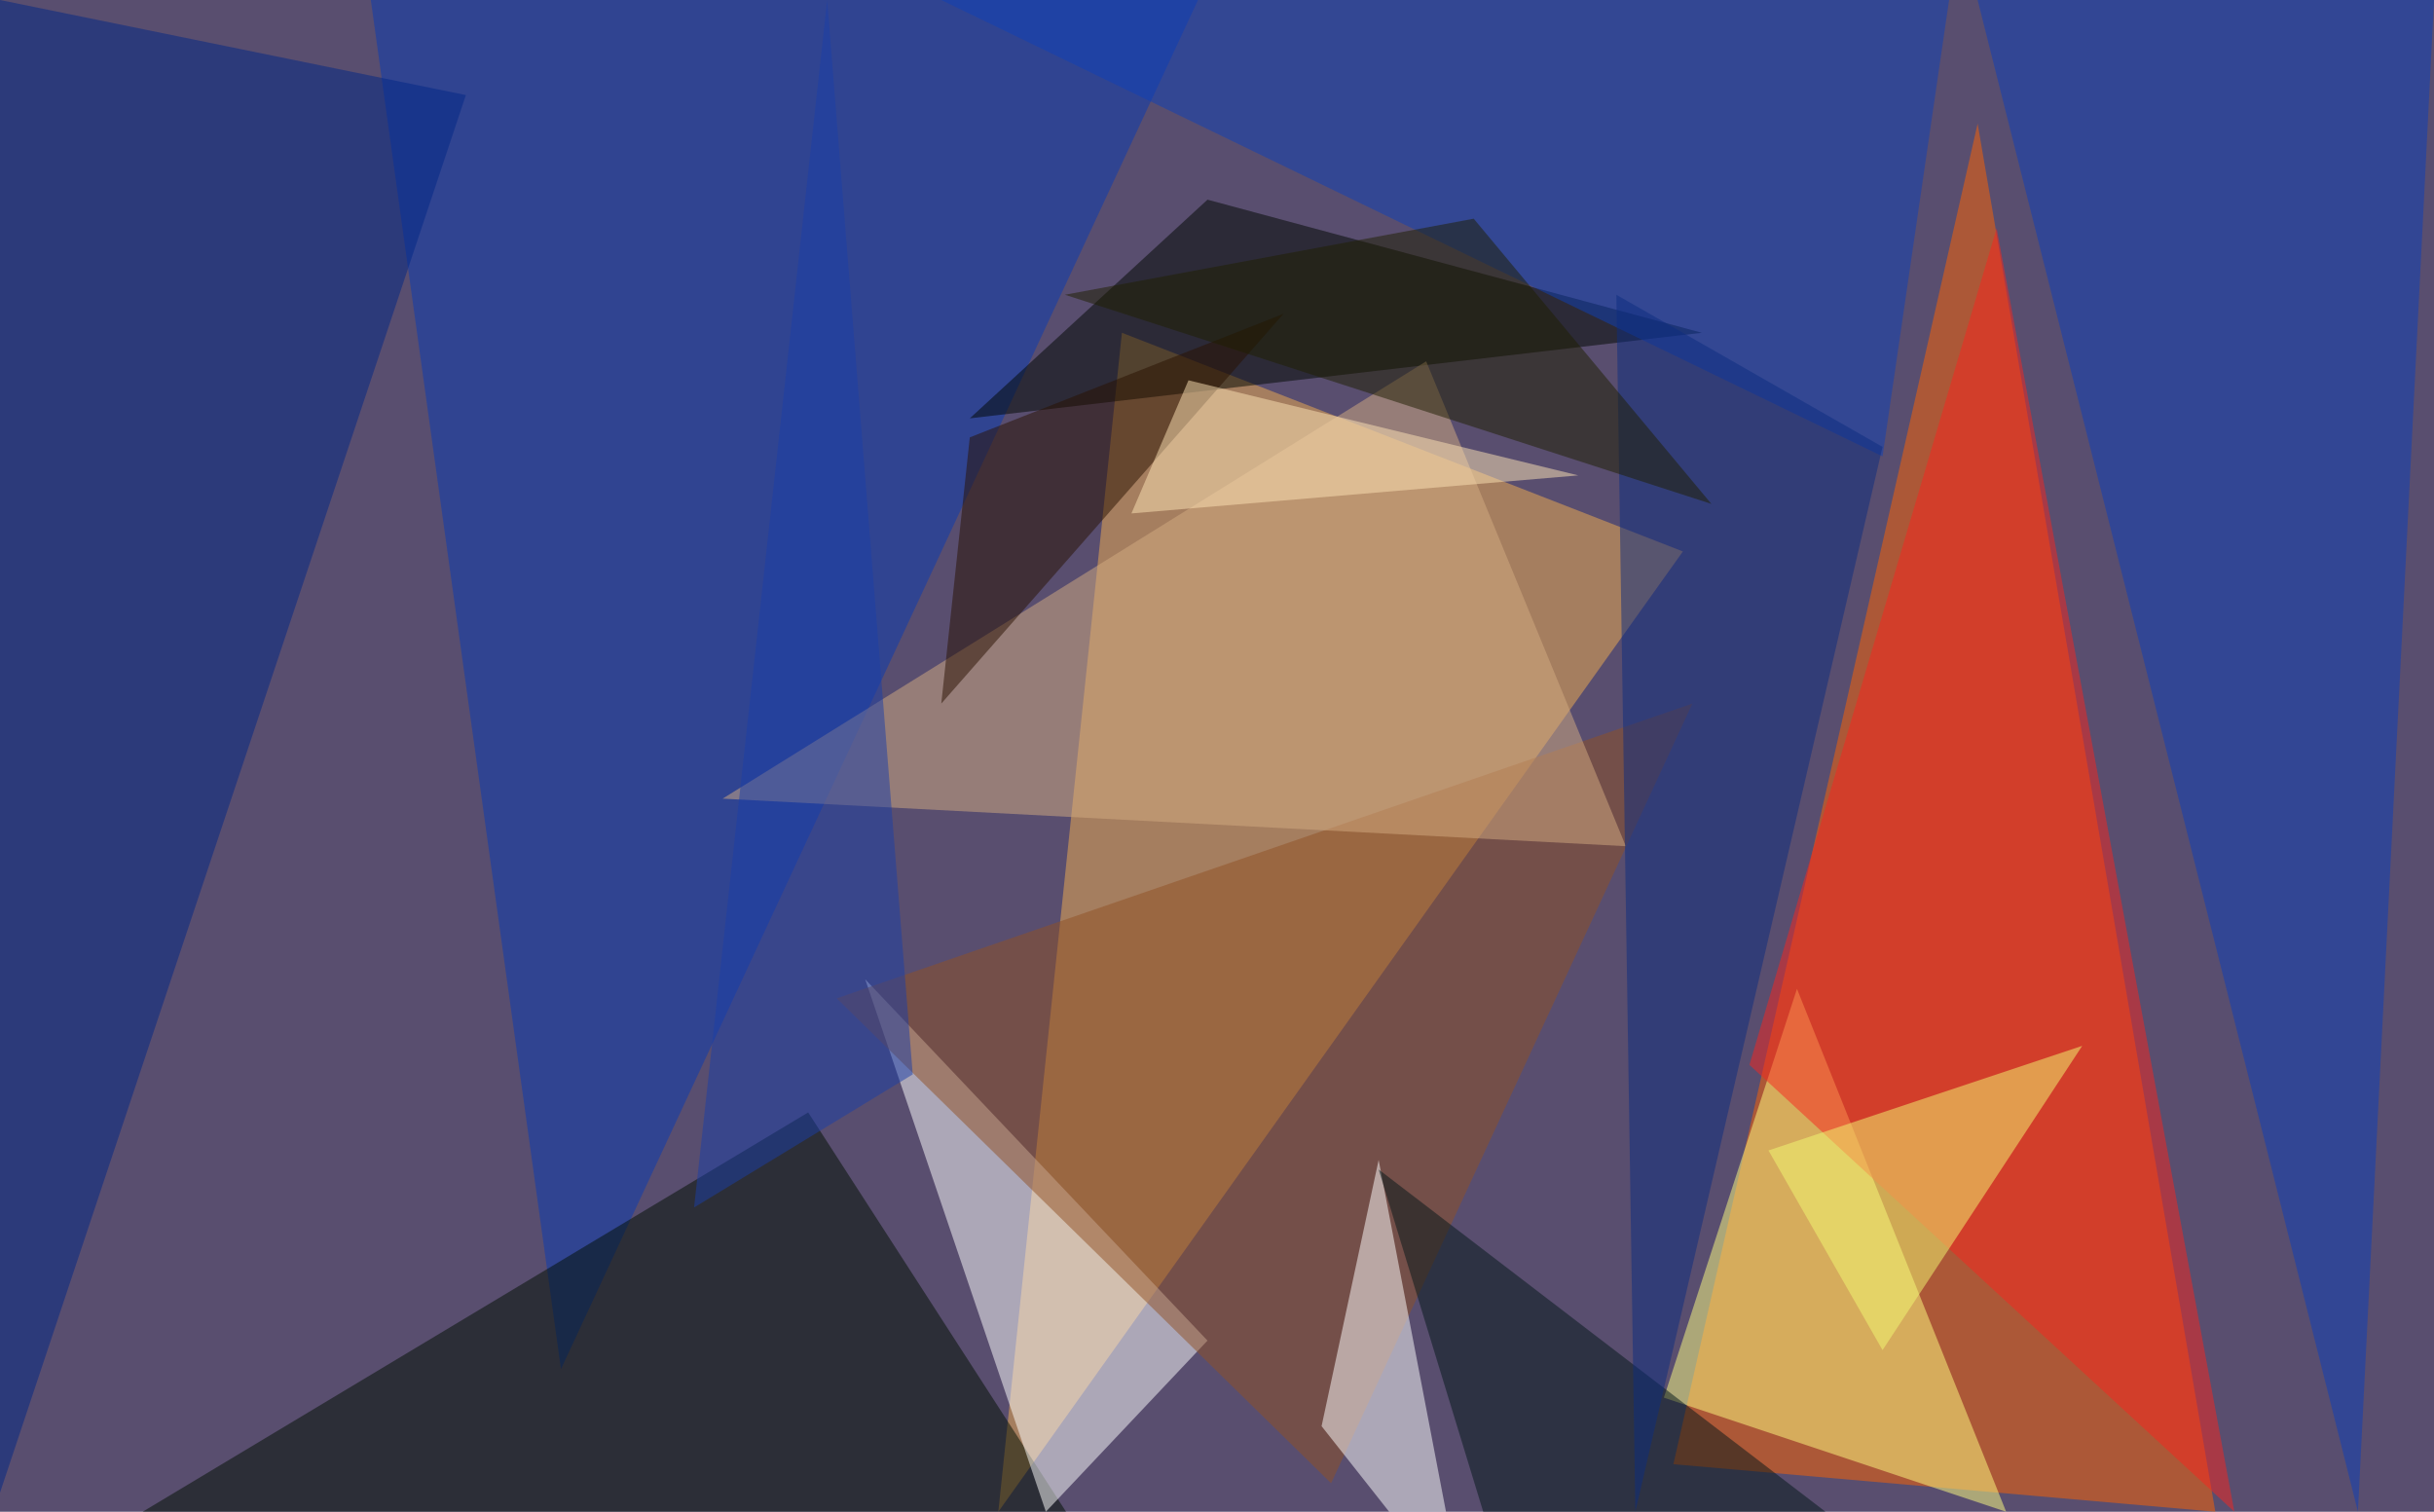 <?xml version="1.0" standalone="no"?>
<svg xmlns="http://www.w3.org/2000/svg" version="1.2" baseProfile="tiny" width="256" height="159" viewBox="0 0 256 159">
<rect x="0" y="0" width="256" height="159" id="0" fill="rgb(89,78,111)" fill-opacity="1" />
<polygon points="233,159 208,13 176,154" id="1" fill="rgb(255,98,1)" fill-opacity="0.502" />
<polygon points="118,35 177,58 105,159" id="2" fill="rgb(241,174,81)" fill-opacity="0.502" />
<polygon points="126,0 39,0 59,144" id="3" fill="rgb(9,59,179)" fill-opacity="0.502" />
<polygon points="85,117 116,165 15,159" id="4" fill="rgb(0,15,0)" fill-opacity="0.502" />
<polygon points="127,141 91,103 110,159" id="5" fill="rgb(255,255,255)" fill-opacity="0.502" />
<polygon points="211,159 189,104 175,147" id="6" fill="rgb(255,255,130)" fill-opacity="0.502" />
<polygon points="248,159 208,0 256,0" id="7" fill="rgb(13,63,185)" fill-opacity="0.502" />
<polygon points="88,105 178,74 140,156" id="8" fill="rgb(144,80,36)" fill-opacity="0.502" />
<polygon points="49,10 0,0 0,157" id="9" fill="rgb(1,38,133)" fill-opacity="0.502" />
<polygon points="139,150 154,169 145,122" id="10" fill="rgb(255,255,255)" fill-opacity="0.502" />
<polygon points="127,21 102,44 179,35" id="11" fill="rgb(0,7,0)" fill-opacity="0.502" />
<polygon points="210,24 235,159 184,112" id="12" fill="rgb(248,36,31)" fill-opacity="0.502" />
<polygon points="205,0 99,0 198,48" id="13" fill="rgb(15,64,183)" fill-opacity="0.502" />
<polygon points="171,89 76,84 150,38" id="14" fill="rgb(212,171,130)" fill-opacity="0.502" />
<polygon points="145,123 192,159 156,159" id="15" fill="rgb(3,22,25)" fill-opacity="0.502" />
<polygon points="170,31 198,47 172,159" id="16" fill="rgb(13,45,128)" fill-opacity="0.502" />
<polygon points="198,142 219,110 186,121" id="17" fill="rgb(242,250,114)" fill-opacity="0.502" />
<polygon points="102,46 99,74 135,33" id="18" fill="rgb(40,16,0)" fill-opacity="0.502" />
<polygon points="96,113 73,127 87,0" id="19" fill="rgb(26,63,167)" fill-opacity="0.502" />
<polygon points="112,31 180,53 155,23" id="20" fill="rgb(30,31,0)" fill-opacity="0.502" />
<polygon points="119,54 125,40 166,50" id="21" fill="rgb(252,227,181)" fill-opacity="0.502" />
</svg>